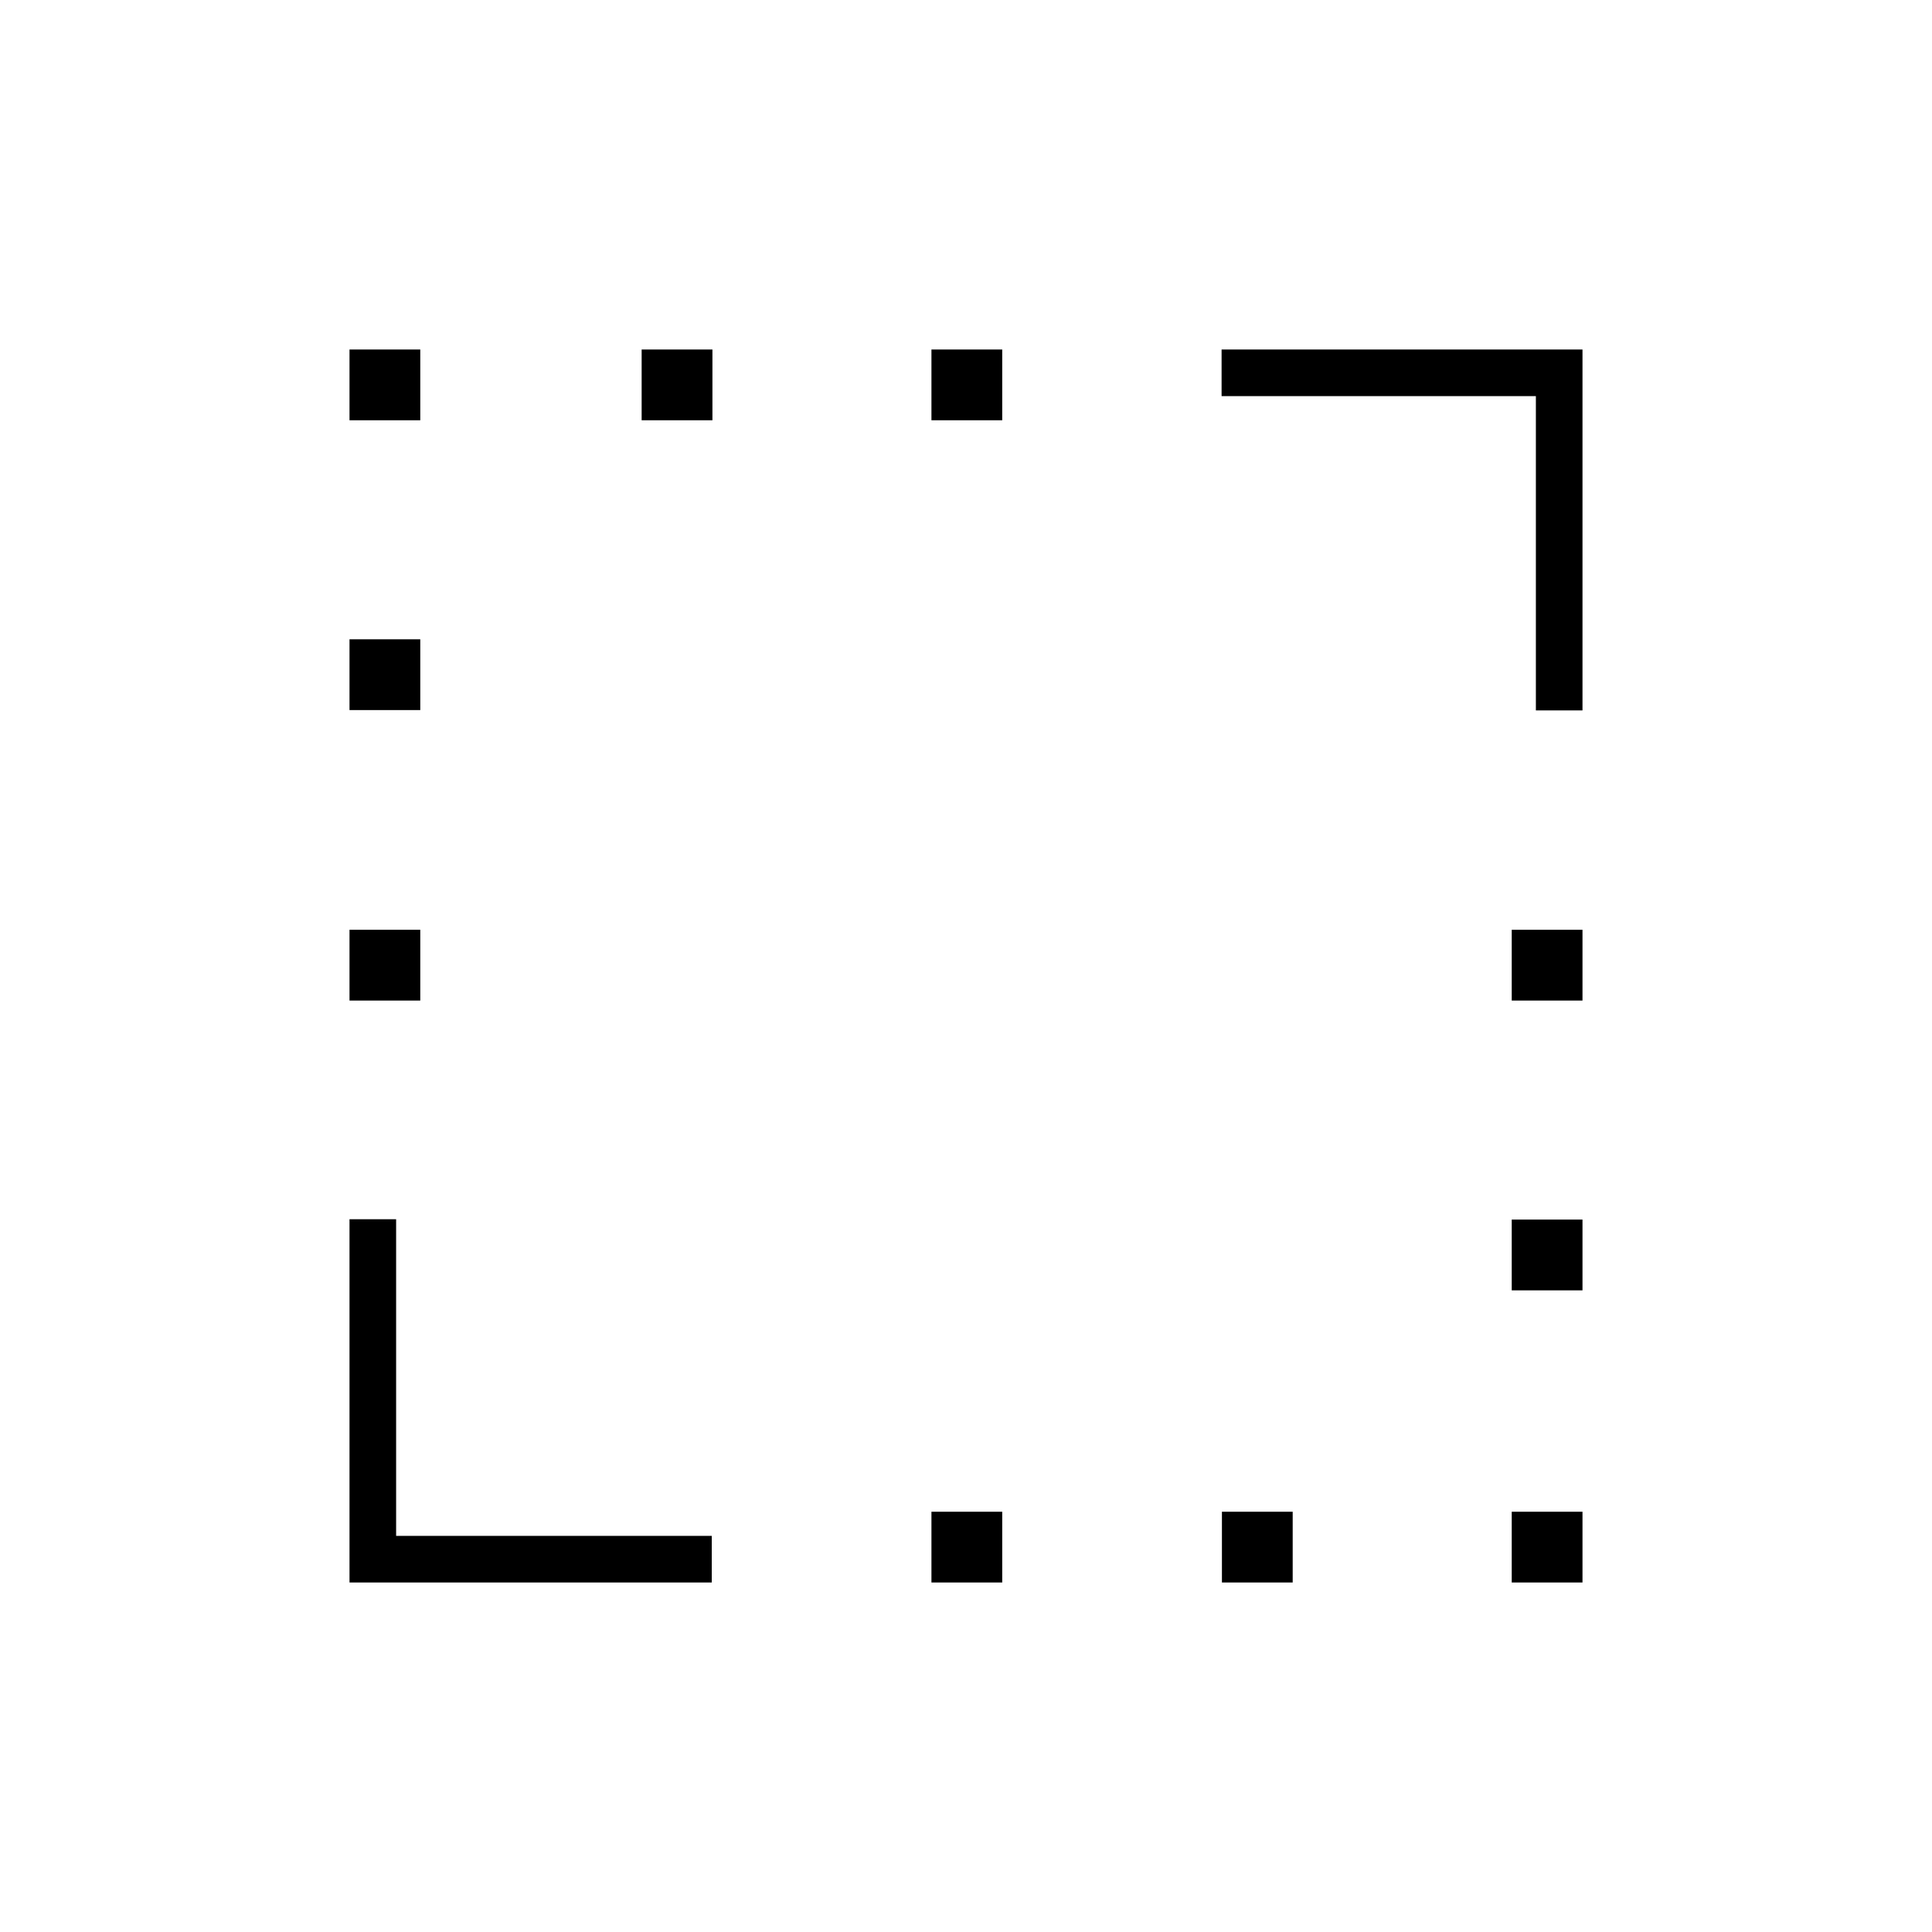 <svg xmlns="http://www.w3.org/2000/svg" height="40" viewBox="0 -960 960 960" width="40"><path d="M763.17-607v-156.17H607v-23.16h179.33V-607h-23.16Zm-589.5 433.33v-180.5h23.16v157.34h156.84v23.16h-180Zm0-289.16V-498h35.16v35.17h-35.16Zm0-144.34v-35.16h35.16v35.16h-35.16Zm0-144v-35.16h35.16v35.16h-35.16Zm145.16 0v-35.16H354v35.16h-35.17Zm144 577.5v-35.16H498v35.16h-35.17Zm0-577.5v-35.16H498v35.16h-35.17Zm144.34 577.5v-35.16h35.16v35.16h-35.16Zm144 0v-35.16h35.16v35.16h-35.16Zm0-145.16V-354h35.16v35.17h-35.16Zm0-144V-498h35.16v35.17h-35.16Z"/></svg>